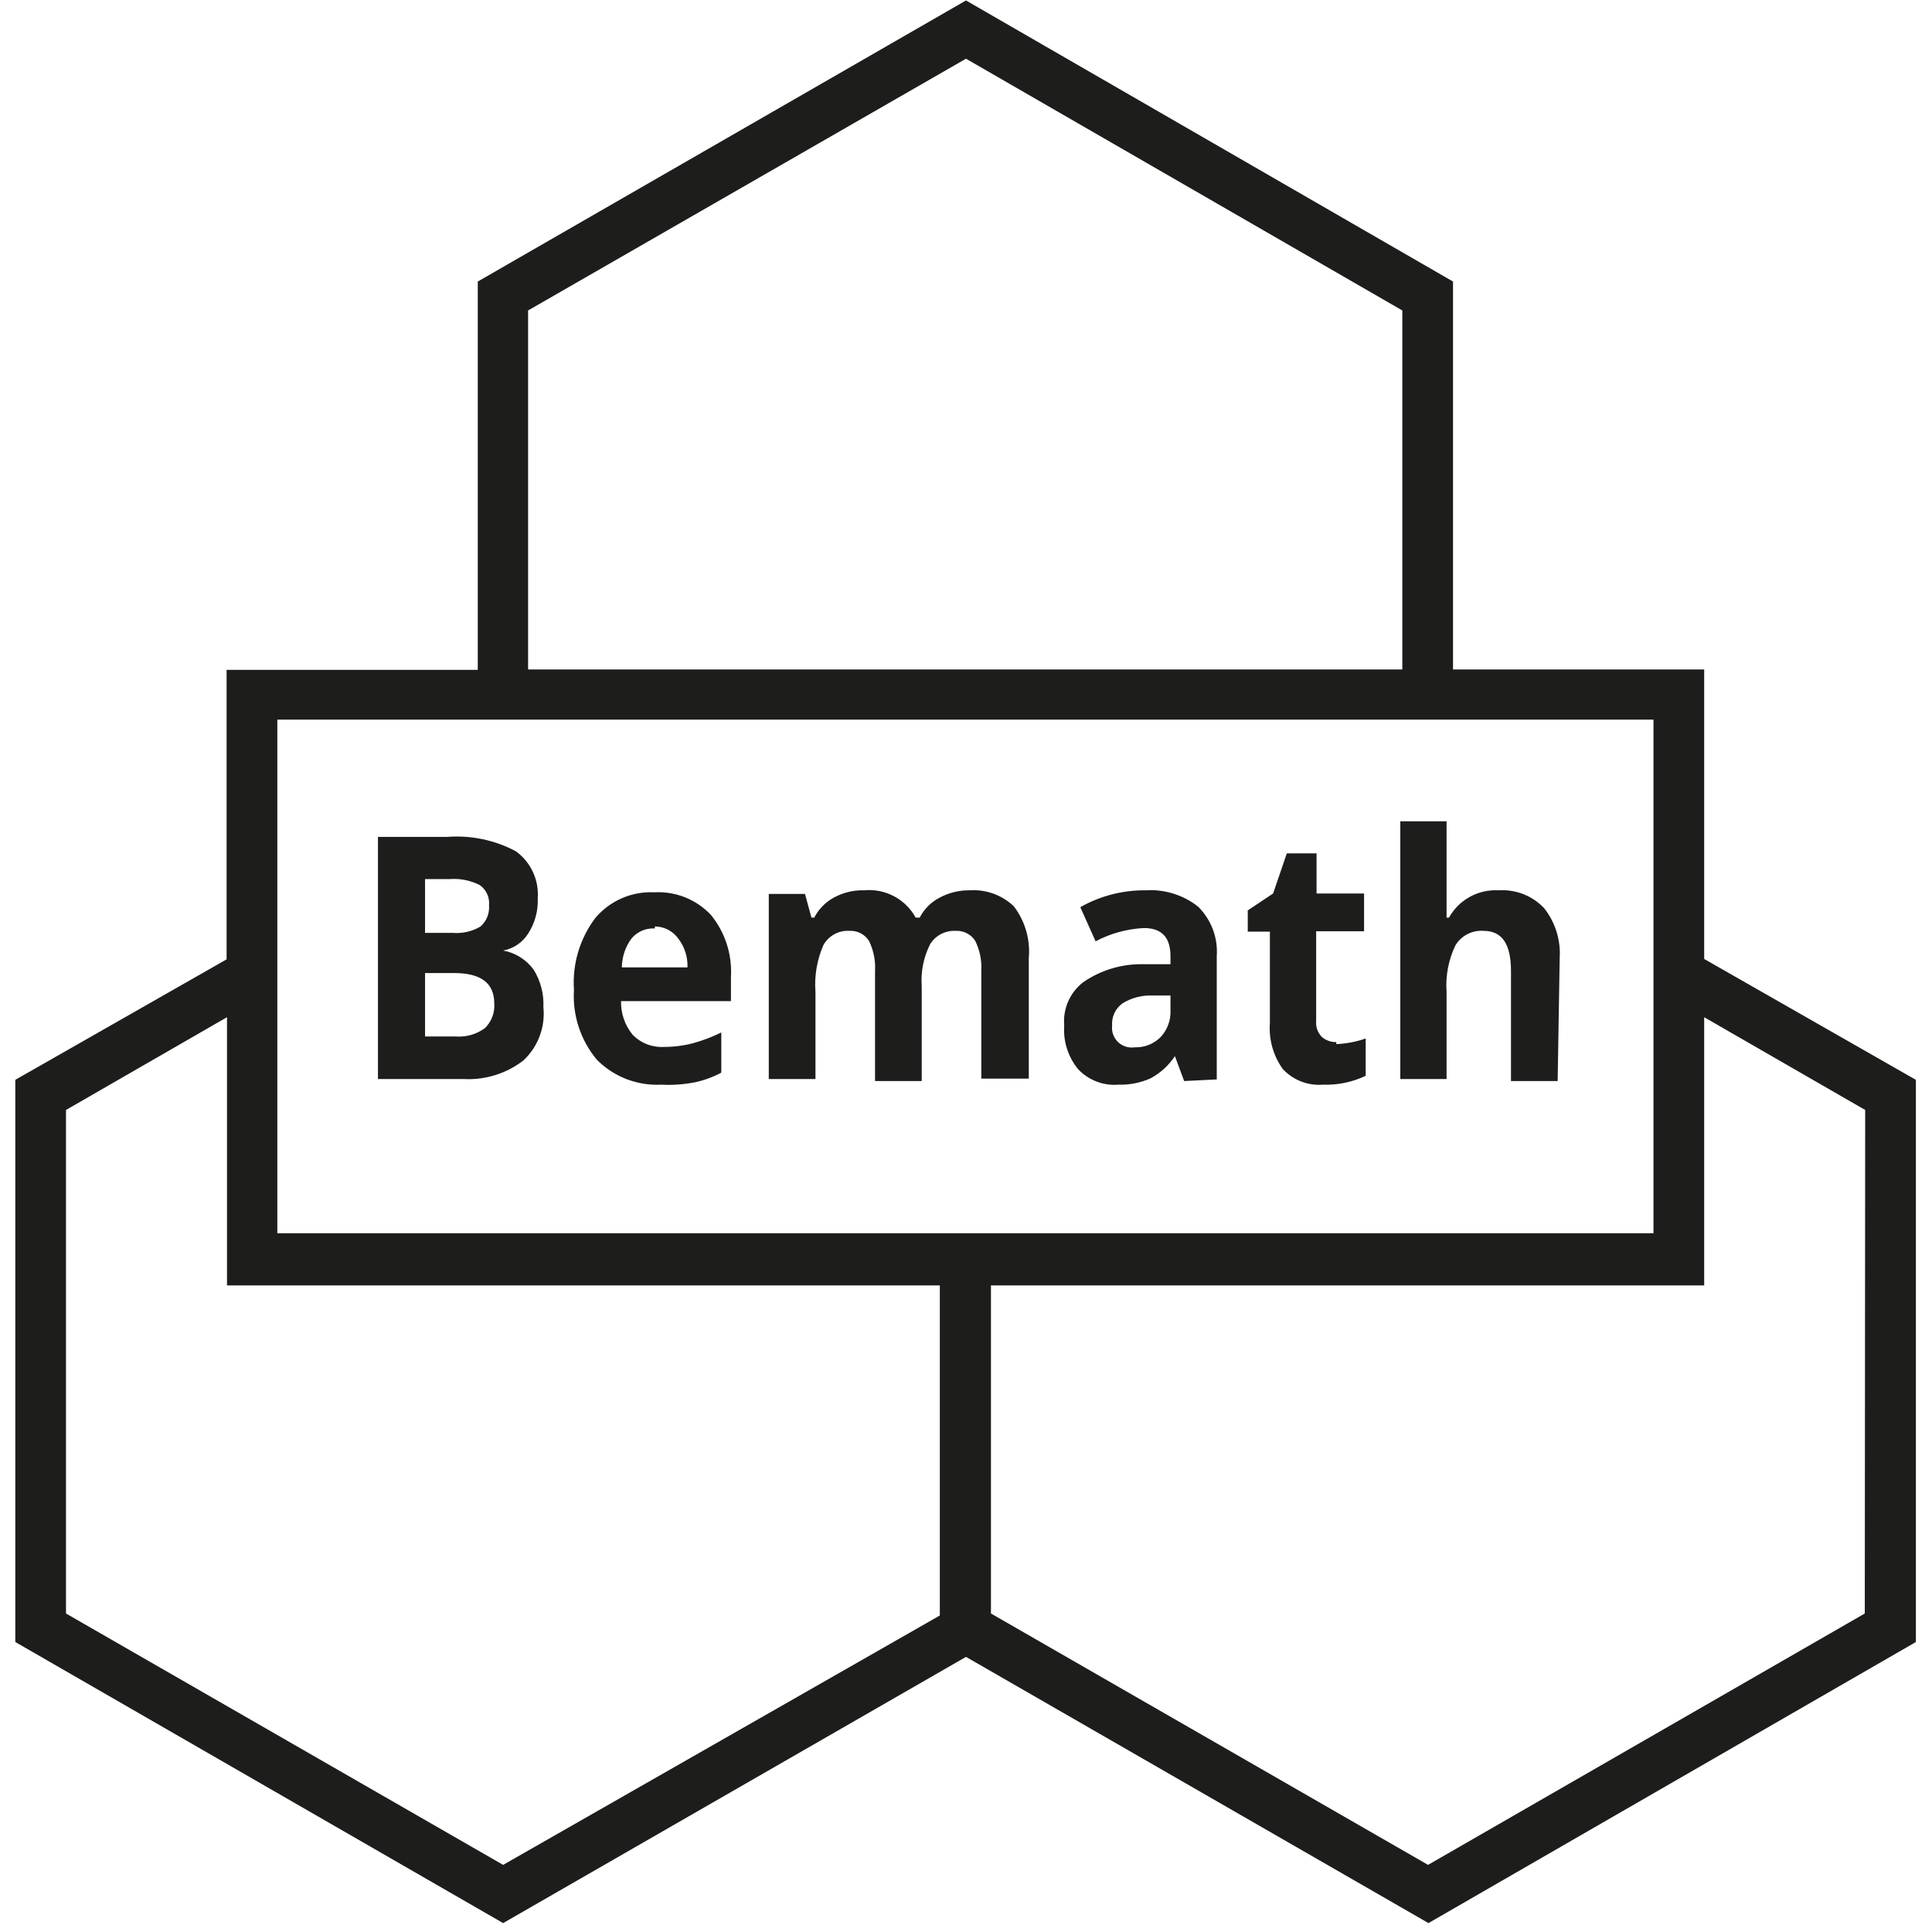 <svg width="62" height="62" viewBox="0 0 62 62" fill="none" xmlns="http://www.w3.org/2000/svg">
<g clip-path="url(#clip0_7_521)">
<path d="M54.689 30.774V21.484H46.629V9.035L31 0.015L15.332 9.035V21.497H7.272V30.787L0.491 34.653V52.694L16.146 61.714L31 53.171L45.841 61.714L61.483 52.694V34.653L54.689 30.774ZM16.947 9.963L31 1.884L45.002 9.963V21.484H16.947V9.963ZM8.9 23.094H53.062V39.576H8.9V23.094ZM16.146 59.846L2.118 51.779V35.62L7.285 32.643V41.251H30.16V51.843L16.146 59.846ZM59.843 51.779L45.828 59.846L31.801 51.779V41.251H54.689V32.643L59.856 35.62L59.843 51.779ZM12.129 26.857H14.35C15.116 26.798 15.883 26.959 16.559 27.321C16.794 27.493 16.981 27.721 17.103 27.985C17.225 28.249 17.278 28.539 17.257 28.829C17.274 29.23 17.166 29.626 16.947 29.963C16.858 30.103 16.741 30.224 16.603 30.317C16.465 30.41 16.31 30.474 16.146 30.504C16.541 30.575 16.893 30.797 17.128 31.122C17.35 31.482 17.458 31.899 17.438 32.321C17.471 32.637 17.429 32.956 17.317 33.254C17.205 33.551 17.025 33.819 16.792 34.035C16.243 34.457 15.559 34.667 14.867 34.627H12.129V26.857ZM13.64 29.937H14.531C14.843 29.963 15.155 29.891 15.422 29.731C15.518 29.646 15.591 29.54 15.639 29.421C15.686 29.303 15.704 29.175 15.694 29.048C15.705 28.924 15.684 28.799 15.632 28.686C15.58 28.573 15.499 28.475 15.397 28.404C15.102 28.254 14.771 28.187 14.441 28.21H13.64V29.937ZM13.64 31.226V33.262H14.635C14.967 33.286 15.297 33.19 15.565 32.991C15.668 32.889 15.748 32.766 15.799 32.63C15.851 32.495 15.872 32.35 15.862 32.205C15.862 31.548 15.435 31.226 14.57 31.226H13.64ZM21.222 34.808C20.841 34.827 20.459 34.766 20.103 34.629C19.747 34.491 19.424 34.28 19.155 34.009C18.631 33.383 18.368 32.581 18.419 31.767C18.362 30.941 18.605 30.122 19.104 29.46C19.335 29.186 19.627 28.968 19.956 28.825C20.285 28.682 20.644 28.617 21.003 28.635C21.338 28.617 21.674 28.672 21.987 28.797C22.299 28.922 22.58 29.113 22.811 29.357C23.268 29.915 23.498 30.623 23.457 31.341V32.128H19.93C19.921 32.522 20.054 32.906 20.305 33.21C20.434 33.342 20.589 33.444 20.76 33.511C20.932 33.577 21.116 33.607 21.3 33.597C21.613 33.598 21.926 33.559 22.23 33.481C22.546 33.395 22.853 33.278 23.147 33.133V34.421C22.883 34.564 22.6 34.668 22.307 34.731C21.95 34.801 21.586 34.828 21.222 34.808ZM21.015 29.795C20.874 29.787 20.733 29.811 20.602 29.867C20.472 29.923 20.357 30.009 20.266 30.117C20.067 30.386 19.959 30.711 19.956 31.045H22.062C22.075 30.711 21.969 30.382 21.765 30.117C21.679 29.999 21.567 29.902 21.436 29.834C21.306 29.767 21.162 29.732 21.015 29.731V29.795ZM29.579 34.692H28.081V31.161C28.101 30.828 28.034 30.495 27.887 30.195C27.82 30.089 27.726 30.004 27.615 29.947C27.503 29.89 27.379 29.865 27.254 29.872C27.088 29.863 26.922 29.9 26.776 29.98C26.63 30.06 26.509 30.179 26.427 30.323C26.219 30.797 26.13 31.315 26.169 31.831V34.627H24.671V28.687H25.833L26.04 29.447H26.13C26.271 29.174 26.492 28.949 26.763 28.803C27.056 28.643 27.386 28.563 27.719 28.571C28.052 28.538 28.388 28.603 28.685 28.759C28.981 28.915 29.225 29.154 29.385 29.447H29.515C29.657 29.17 29.883 28.945 30.16 28.803C30.458 28.645 30.792 28.565 31.129 28.571C31.387 28.555 31.645 28.592 31.887 28.681C32.13 28.77 32.351 28.908 32.537 29.086C32.898 29.562 33.069 30.155 33.015 30.749V34.615H31.491V31.161C31.511 30.828 31.444 30.495 31.297 30.195C31.23 30.089 31.136 30.004 31.025 29.947C30.913 29.89 30.789 29.865 30.664 29.872C30.503 29.864 30.342 29.9 30.199 29.974C30.056 30.049 29.936 30.161 29.85 30.298C29.638 30.716 29.545 31.184 29.579 31.651V34.692ZM38.001 34.692L37.704 33.893C37.507 34.189 37.241 34.432 36.929 34.602C36.605 34.748 36.251 34.819 35.895 34.808C35.657 34.828 35.417 34.794 35.194 34.709C34.97 34.624 34.769 34.491 34.604 34.318C34.278 33.925 34.116 33.422 34.152 32.914C34.128 32.65 34.171 32.384 34.277 32.141C34.383 31.898 34.549 31.685 34.759 31.522C35.302 31.147 35.946 30.945 36.606 30.942H37.562V30.684C37.562 30.079 37.278 29.782 36.709 29.782C36.168 29.809 35.638 29.954 35.159 30.208L34.668 29.112C35.306 28.75 36.028 28.564 36.761 28.571C37.371 28.531 37.975 28.719 38.453 29.099C38.66 29.306 38.82 29.554 38.923 29.827C39.025 30.101 39.068 30.393 39.047 30.684V34.64L38.001 34.692ZM37.562 31.947H36.98C36.639 31.934 36.301 32.024 36.012 32.205C35.903 32.287 35.816 32.394 35.76 32.518C35.703 32.642 35.679 32.778 35.689 32.914C35.678 33.01 35.689 33.108 35.722 33.199C35.755 33.29 35.808 33.372 35.878 33.44C35.948 33.507 36.033 33.557 36.125 33.587C36.218 33.616 36.316 33.624 36.412 33.609C36.568 33.615 36.723 33.589 36.868 33.531C37.012 33.473 37.143 33.386 37.252 33.275C37.357 33.16 37.439 33.026 37.492 32.88C37.545 32.734 37.569 32.579 37.562 32.424V31.947ZM42.883 33.506C43.205 33.493 43.523 33.433 43.826 33.326V34.524C43.399 34.727 42.93 34.825 42.457 34.808C42.218 34.827 41.977 34.792 41.753 34.705C41.53 34.618 41.329 34.481 41.165 34.305C40.86 33.879 40.714 33.359 40.752 32.836V29.898H40.042V29.215L40.855 28.674L41.295 27.386H42.25V28.674H43.775V29.885H42.237V32.759C42.228 32.853 42.239 32.948 42.27 33.037C42.302 33.126 42.352 33.207 42.418 33.275C42.546 33.387 42.713 33.447 42.883 33.442V33.506ZM49.987 34.692H48.489V31.161C48.489 30.298 48.205 29.872 47.611 29.872C47.432 29.859 47.252 29.895 47.093 29.977C46.933 30.058 46.8 30.183 46.707 30.336C46.483 30.801 46.385 31.317 46.422 31.831V34.627H44.937V26.355H46.422V28.043C46.422 28.172 46.422 28.481 46.422 28.971V29.447H46.5C46.655 29.167 46.887 28.936 47.168 28.781C47.449 28.626 47.768 28.553 48.089 28.571C48.359 28.553 48.63 28.595 48.882 28.692C49.134 28.791 49.362 28.943 49.548 29.138C49.911 29.594 50.09 30.168 50.052 30.749L49.987 34.692Z" fill="#1D1D1B"/>
</g>
<defs>
<clipPath id="clip0_7_521">
<rect width="62" height="62" fill="white"/>
</clipPath>
</defs>
</svg>
